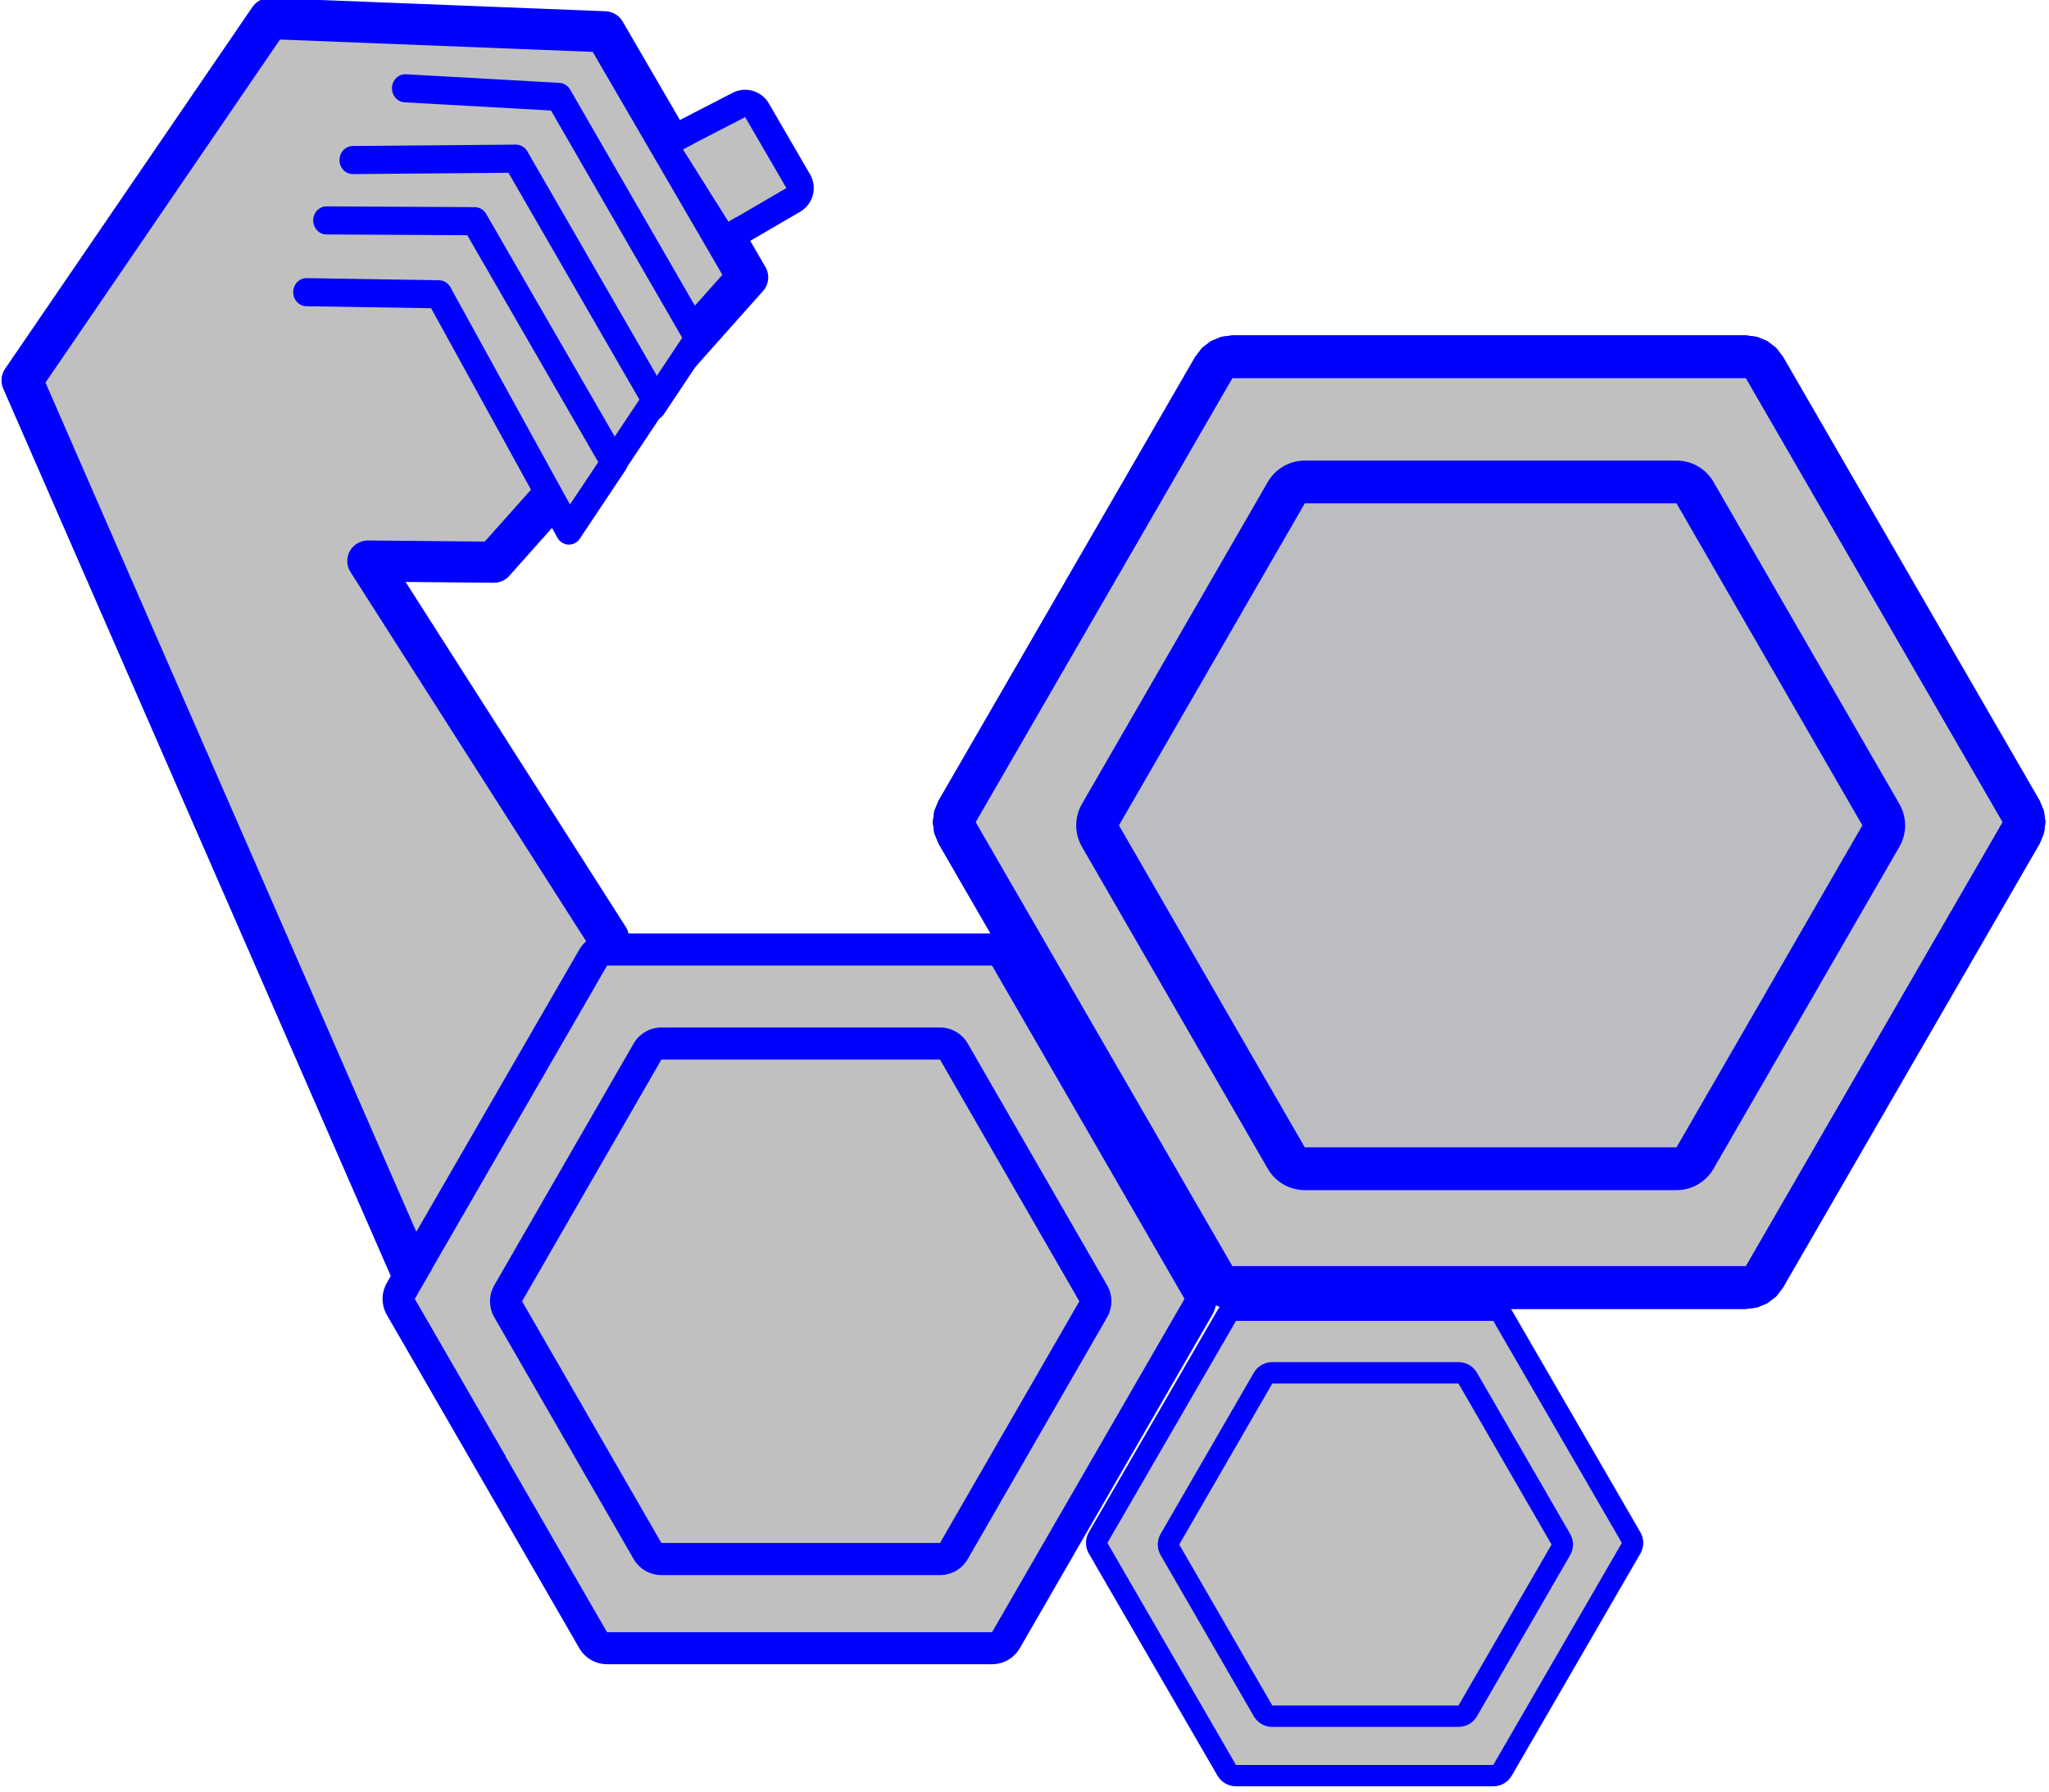 <?xml version="1.0" encoding="UTF-8" standalone="no"?>
<!DOCTYPE svg PUBLIC "-//W3C//DTD SVG 1.1//EN" "http://www.w3.org/Graphics/SVG/1.1/DTD/svg11.dtd">
<svg width="100%" height="100%" viewBox="0 0 623 545" version="1.1" xmlns="http://www.w3.org/2000/svg" xmlnsXlink="http://www.w3.org/1999/xlink" xmlSpace="preserve" xmlnsSerif="http://www.serif.com/" style="fill-rule:evenodd;clip-rule:evenodd;stroke-linecap:round;stroke-linejoin:round;stroke-miterlimit:1.5;">
    <g transform="matrix(1,0,0,1,-2234.94,-2528.8)">
        <g transform="matrix(1.737,0,0,1.179,0,0)">
            <g transform="matrix(0.576,0,0,0.848,826.865,1725.49)">
                <g transform="matrix(1,0,0,1,-120.264,-1034.06)">
                    <path d="M1066.72,1968.61L925.237,1644.32L1000.41,1534.25L1102.33,1538.28L1145.74,1612.97L1068.63,1699.63L1030.32,1699.27L1103.44,1813.95" style="fill:rgb(192,192,192);stroke:rgb(0,0,255);stroke-width:12.5px;"/>
                </g>
                <g transform="matrix(1,0,0,1,-120.264,-1034.06)">
                    <path d="M1126.03,1574.04L1144.98,1564.26L1157.49,1585.82L1139.88,1596.1L1126.03,1574.04Z" style="fill:rgb(192,192,192);"/>
                    <path d="M1145.24,1555.93L1145.57,1555.94L1145.89,1555.97L1146.21,1556.01L1146.53,1556.07L1146.85,1556.13L1147.17,1556.21L1147.48,1556.31L1147.79,1556.41L1148.09,1556.52L1148.39,1556.65L1148.68,1556.79L1148.97,1556.94L1149.25,1557.1L1149.53,1557.27L1149.8,1557.45L1150.06,1557.65L1150.32,1557.85L1150.56,1558.07L1150.8,1558.29L1151.03,1558.52L1151.25,1558.76L1151.46,1559.01L1151.65,1559.26L1151.85,1559.53L1152.02,1559.8L1152.19,1560.08L1164.69,1581.64L1164.85,1581.92L1164.99,1582.2L1165.13,1582.5L1165.25,1582.79L1165.36,1583.09L1165.46,1583.39L1165.54,1583.7L1165.62,1584.01L1165.68,1584.32L1165.73,1584.63L1165.77,1584.95L1165.8,1585.27L1165.82,1585.59L1165.82,1585.9L1165.81,1586.22L1165.79,1586.54L1165.75,1586.86L1165.71,1587.17L1165.65,1587.49L1165.58,1587.8L1165.5,1588.11L1165.41,1588.41L1165.3,1588.71L1165.18,1589.01L1165.06,1589.3L1164.92,1589.59L1164.77,1589.87L1164.61,1590.14L1164.44,1590.41L1164.26,1590.68L1164.07,1590.93L1163.87,1591.18L1163.66,1591.42L1163.44,1591.65L1163.21,1591.88L1162.98,1592.09L1162.73,1592.3L1162.48,1592.49L1162.22,1592.68L1161.96,1592.85L1161.69,1593.02L1144.08,1603.29L1143.8,1603.45L1143.52,1603.59L1143.23,1603.73L1142.93,1603.85L1142.63,1603.96L1142.33,1604.06L1142.02,1604.15L1141.71,1604.23L1141.39,1604.29L1141.08,1604.34L1140.76,1604.38L1140.44,1604.41L1140.12,1604.42L1139.8,1604.43L1139.48,1604.42L1139.16,1604.4L1138.84,1604.36L1138.52,1604.32L1138.21,1604.26L1137.9,1604.19L1137.59,1604.11L1137.28,1604.01L1136.98,1603.9L1136.68,1603.79L1136.39,1603.66L1136.1,1603.52L1135.82,1603.37L1135.54,1603.21L1135.27,1603.03L1135.01,1602.85L1134.75,1602.66L1134.5,1602.46L1134.26,1602.25L1134.03,1602.02L1133.8,1601.8L1133.59,1601.56L1133.38,1601.31L1133.19,1601.06L1133,1600.8L1132.83,1600.53L1118.97,1578.47L1118.81,1578.2L1118.65,1577.92L1118.51,1577.63L1118.38,1577.34L1118.25,1577.04L1118.14,1576.74L1118.05,1576.43L1117.96,1576.13L1117.89,1575.81L1117.82,1575.5L1117.77,1575.18L1117.74,1574.87L1117.71,1574.55L1117.7,1574.22L1117.7,1573.9L1117.71,1573.58L1117.73,1573.26L1117.77,1572.94L1117.82,1572.63L1117.88,1572.31L1117.95,1572L1118.03,1571.69L1118.13,1571.38L1118.24,1571.08L1118.36,1570.79L1118.49,1570.49L1118.63,1570.2L1118.78,1569.92L1118.95,1569.65L1119.12,1569.38L1119.31,1569.12L1119.5,1568.86L1119.7,1568.61L1119.92,1568.37L1120.14,1568.14L1120.37,1567.92L1120.61,1567.71L1120.86,1567.5L1121.12,1567.31L1121.38,1567.13L1121.65,1566.95L1121.92,1566.79L1122.21,1566.64L1141.16,1556.85L1141.45,1556.71L1141.75,1556.58L1142.05,1556.46L1142.36,1556.35L1142.67,1556.25L1142.98,1556.17L1143.3,1556.1L1143.62,1556.04L1143.94,1555.99L1144.27,1555.95L1144.59,1555.93L1144.91,1555.92L1145.24,1555.93ZM1126.03,1574.04L1139.88,1596.1L1157.49,1585.82L1144.98,1564.26L1126.03,1574.04Z" style="fill:rgb(0,0,255);"/>
                </g>
                <g transform="matrix(0.78,0,0,0.78,86.683,-1294.26)">
                    <g transform="matrix(7.19569e-17,0.409,-0.388,-2.39856e-17,1533.14,1537.16)">
                        <path d="M1933.06,1193.16L1941.25,1039.08L2171.51,899.104L2236.24,944.577" style="fill:rgb(192,192,192);stroke:rgb(0,0,255);stroke-width:26.79px;"/>
                    </g>
                    <g transform="matrix(7.19569e-17,0.409,-0.388,-2.39856e-17,1516.46,1561.25)">
                        <path d="M1942.58,1202.87L1941.25,1039.08L2171.51,899.104L2236.24,944.577" style="fill:rgb(192,192,192);stroke:rgb(0,0,255);stroke-width:26.79px;"/>
                    </g>
                    <g transform="matrix(7.19569e-17,0.409,-0.388,-2.39856e-17,1500.43,1585.64)">
                        <path d="M1940.5,1187.96L1941.25,1039.08L2171.51,899.104L2236.24,944.577L2157.76,990.051L2095.39,1026.2L2010.95,1075.13L2008.93,1208.02" style="fill:rgb(192,192,192);stroke:rgb(0,0,255);stroke-width:26.79px;"/>
                    </g>
                </g>
            </g>
            <g transform="matrix(0.3,0,0,0.441,1158.15,1309.19)">
                <g transform="matrix(9.93205e-17,0.564,-0.536,-3.31068e-17,1856.59,1572.73)">
                    <path d="M2171.51,899.104L2401.78,1039.08L2401.78,1319.04L2171.51,1459.02L1941.25,1319.04L1941.25,1039.08L2171.51,899.104Z" style="fill:rgb(192,192,192);"/>
                    <path d="M1919.19,1036.87L1919.49,1034.67L1919.99,1032.51L1920.68,1030.41L1921.55,1028.39L1922.61,1026.47L1923.83,1024.66L1925.21,1022.98L1926.74,1021.45L1928.4,1020.08L1930.17,1018.88L2160.43,878.899L2162.31,877.882L2164.27,877.057L2166.29,876.431L2168.36,876.011L2170.46,875.8L2172.57,875.8L2174.67,876.011L2176.74,876.431L2178.76,877.057L2180.72,877.882L2182.59,878.899L2412.86,1018.88L2414.63,1020.08L2416.29,1021.45L2417.81,1022.98L2419.19,1024.66L2420.42,1026.47L2421.47,1028.39L2422.35,1030.41L2423.04,1032.51L2423.53,1034.67L2423.83,1036.87L2423.93,1039.08L2423.93,1319.04L2423.83,1321.26L2423.53,1323.46L2423.04,1325.62L2422.35,1327.71L2421.47,1329.73L2420.42,1331.66L2419.19,1333.46L2417.81,1335.14L2416.29,1336.67L2414.63,1338.05L2412.86,1339.25L2182.59,1479.23L2180.72,1480.24L2178.76,1481.07L2176.74,1481.69L2174.67,1482.12L2172.57,1482.33L2170.46,1482.33L2168.36,1482.12L2166.29,1481.69L2164.27,1481.07L2162.31,1480.24L2160.43,1479.23L1930.17,1339.25L1928.4,1338.05L1926.74,1336.67L1925.21,1335.14L1923.83,1333.46L1922.61,1331.66L1921.55,1329.73L1920.68,1327.71L1919.99,1325.62L1919.49,1323.46L1919.19,1321.26L1919.09,1319.04L1919.09,1039.08L1919.19,1036.87ZM1941.25,1319.04L2171.51,1459.02L2401.78,1319.04L2401.78,1039.08L2171.51,899.104L1941.25,1039.08L1941.25,1319.04Z" style="fill:rgb(0,0,255);"/>
                </g>
                <g transform="matrix(7.19569e-17,0.409,-0.388,-2.39856e-17,1682.54,1910.25)">
                    <path d="M2171.51,899.104L2401.78,1039.08L2401.78,1319.04L2171.51,1459.02L1941.25,1319.04L1941.25,1039.08L2171.51,899.104Z" style="fill:rgb(192,192,192);"/>
                    <path d="M1910.76,1036.49L1911.06,1033.92L1911.55,1031.38L1912.24,1028.89L1913.11,1026.46L1914.17,1024.12L1915.4,1021.87L1916.8,1019.74L1918.36,1017.73L1920.06,1015.86L1921.91,1014.14L1923.88,1012.58L1925.96,1011.2L2156.22,871.216L2158.4,870.011L2160.67,868.995L2163,868.174L2165.39,867.553L2167.83,867.137L2170.28,866.928L2172.74,866.928L2175.2,867.137L2177.63,867.553L2180.02,868.174L2182.36,868.995L2184.62,870.011L2186.8,871.216L2417.07,1011.2L2419.15,1012.58L2421.12,1014.14L2422.96,1015.86L2424.67,1017.73L2426.23,1019.74L2427.63,1021.87L2428.86,1024.12L2429.91,1026.46L2430.79,1028.89L2431.47,1031.38L2431.96,1033.92L2432.26,1036.49L2432.36,1039.08L2432.36,1319.04L2432.26,1321.63L2431.96,1324.21L2431.47,1326.75L2430.79,1329.24L2429.91,1331.66L2428.86,1334.01L2427.63,1336.25L2426.23,1338.39L2424.67,1340.4L2422.96,1342.27L2421.12,1343.99L2419.15,1345.55L2417.07,1346.93L2186.8,1486.91L2184.62,1488.12L2182.36,1489.13L2180.02,1489.95L2177.63,1490.57L2175.2,1490.99L2172.74,1491.2L2170.28,1491.2L2167.83,1490.99L2165.39,1490.57L2163,1489.95L2160.67,1489.13L2158.4,1488.12L2156.22,1486.91L1925.96,1346.93L1923.88,1345.55L1921.91,1343.99L1920.06,1342.27L1918.36,1340.4L1916.8,1338.39L1915.4,1336.25L1914.17,1334.01L1913.11,1331.66L1912.24,1329.24L1911.55,1326.75L1911.06,1324.21L1910.76,1321.63L1910.66,1319.04L1910.66,1039.08L1910.76,1036.49ZM1941.25,1319.04L2171.51,1459.02L2401.78,1319.04L2401.78,1039.08L2171.51,899.104L1941.25,1039.08L1941.25,1319.04Z" style="fill:rgb(0,0,255);"/>
                </g>
            </g>
            <g transform="matrix(0.449,0,0,0.662,876.77,628.001)">
                <g transform="matrix(9.93205e-17,0.564,-0.536,-3.31068e-17,1856.59,1572.73)">
                    <path d="M2171.51,899.104L2401.78,1039.08L2401.78,1319.04L2171.51,1459.02L1941.25,1319.04L1941.25,1039.08L2171.51,899.104Z" style="fill:rgb(192,192,192);"/>
                    <path d="M1919.19,1036.87L1919.49,1034.67L1919.99,1032.51L1920.68,1030.41L1921.55,1028.39L1922.61,1026.47L1923.83,1024.66L1925.21,1022.98L1926.74,1021.45L1928.4,1020.08L1930.17,1018.88L2160.43,878.899L2162.31,877.882L2164.27,877.057L2166.29,876.431L2168.36,876.011L2170.46,875.8L2172.57,875.8L2174.67,876.011L2176.74,876.431L2178.76,877.057L2180.72,877.882L2182.59,878.899L2412.86,1018.88L2414.63,1020.08L2416.29,1021.45L2417.81,1022.98L2419.19,1024.66L2420.42,1026.47L2421.47,1028.39L2422.35,1030.41L2423.04,1032.51L2423.53,1034.67L2423.83,1036.87L2423.93,1039.08L2423.93,1319.04L2423.83,1321.26L2423.53,1323.46L2423.04,1325.62L2422.35,1327.71L2421.47,1329.73L2420.42,1331.66L2419.19,1333.46L2417.81,1335.14L2416.29,1336.67L2414.63,1338.05L2412.86,1339.25L2182.59,1479.23L2180.72,1480.24L2178.76,1481.07L2176.74,1481.69L2174.67,1482.12L2172.57,1482.33L2170.46,1482.33L2168.36,1482.12L2166.29,1481.69L2164.27,1481.07L2162.31,1480.24L2160.43,1479.23L1930.17,1339.25L1928.4,1338.05L1926.74,1336.67L1925.21,1335.14L1923.83,1333.46L1922.61,1331.66L1921.55,1329.73L1920.68,1327.71L1919.99,1325.62L1919.49,1323.46L1919.19,1321.26L1919.09,1319.04L1919.09,1039.08L1919.19,1036.87ZM1941.25,1319.04L2171.51,1459.02L2401.78,1319.04L2401.78,1039.08L2171.51,899.104L1941.25,1039.08L1941.25,1319.04Z" style="fill:rgb(0,0,255);"/>
                </g>
                <g transform="matrix(7.19569e-17,0.409,-0.388,-2.39856e-17,1682.54,1910.25)">
                    <path d="M2171.51,899.104L2401.78,1039.08L2401.78,1319.04L2171.51,1459.02L1941.25,1319.04L1941.25,1039.08L2171.51,899.104Z" style="fill:rgb(192,192,192);"/>
                    <path d="M1910.77,1036.49L1911.06,1033.92L1911.55,1031.38L1912.24,1028.89L1913.11,1026.46L1914.17,1024.12L1915.4,1021.87L1916.8,1019.74L1918.36,1017.73L1920.06,1015.86L1921.91,1014.14L1923.88,1012.58L1925.96,1011.2L2156.22,871.216L2158.4,870.011L2160.67,868.994L2163,868.173L2165.4,867.553L2167.83,867.137L2170.28,866.928L2172.74,866.928L2175.2,867.137L2177.63,867.553L2180.02,868.173L2182.36,868.994L2184.62,870.011L2186.8,871.216L2417.07,1011.2L2419.15,1012.58L2421.12,1014.14L2422.96,1015.86L2424.67,1017.73L2426.23,1019.74L2427.63,1021.87L2428.86,1024.12L2429.91,1026.46L2430.79,1028.89L2431.47,1031.38L2431.96,1033.92L2432.26,1036.49L2432.36,1039.08L2432.36,1319.04L2432.26,1321.63L2431.96,1324.21L2431.47,1326.75L2430.79,1329.24L2429.91,1331.66L2428.86,1334.01L2427.63,1336.25L2426.23,1338.39L2424.67,1340.4L2422.96,1342.27L2421.12,1343.99L2419.15,1345.54L2417.07,1346.93L2186.8,1486.91L2184.62,1488.12L2182.36,1489.13L2180.02,1489.95L2177.63,1490.57L2175.2,1490.99L2172.74,1491.2L2170.28,1491.2L2167.83,1490.99L2165.4,1490.57L2163,1489.95L2160.67,1489.13L2158.4,1488.12L2156.22,1486.91L1925.96,1346.93L1923.88,1345.54L1921.91,1343.99L1920.06,1342.27L1918.36,1340.4L1916.8,1338.39L1915.4,1336.25L1914.17,1334.01L1913.11,1331.66L1912.24,1329.24L1911.55,1326.75L1911.06,1324.21L1910.77,1321.63L1910.66,1319.04L1910.66,1039.08L1910.77,1036.49ZM1941.25,1319.04L2171.51,1459.02L2401.78,1319.04L2401.78,1039.08L2171.51,899.104L1941.25,1039.08L1941.25,1319.04Z" style="fill:rgb(0,0,255);"/>
                </g>
            </g>
            <g transform="matrix(0.599,0,0,0.882,813.783,-110.414)">
                <g transform="matrix(9.93205e-17,0.564,-0.536,-3.31068e-17,1856.59,1572.73)">
                    <path d="M2171.51,899.104L2401.78,1039.08L2401.78,1319.04L2171.51,1459.02L1941.25,1319.04L1941.25,1039.08L2171.51,899.104Z" style="fill:rgb(192,192,192);"/>
                    <path d="M1919.85,1033.05L1922.06,1027.42L1925.58,1022.59L1930.17,1018.88L2160.43,878.899L2165.78,876.569L2171.51,875.774L2177.25,876.569L2182.59,878.899L2412.86,1018.88L2417.45,1022.59L2420.97,1027.42L2423.18,1033.05L2423.93,1039.08L2423.93,1319.04L2423.18,1325.08L2420.97,1330.71L2417.45,1335.54L2412.86,1339.25L2182.59,1479.23L2177.25,1481.56L2171.51,1482.35L2165.78,1481.56L2160.43,1479.23L1930.17,1339.25L1925.58,1335.54L1922.06,1330.71L1919.85,1325.08L1919.09,1319.04L1919.09,1039.08L1919.85,1033.05ZM1941.25,1319.04L2171.51,1459.02L2401.78,1319.04L2401.78,1039.08L2171.51,899.104L1941.25,1039.08L1941.25,1319.04Z" style="fill:rgb(0,0,255);"/>
                </g>
                <g transform="matrix(7.19569e-17,0.409,-0.388,-2.39856e-17,1682.54,1910.25)">
                    <path d="M2171.51,899.104L2401.78,1039.08L2401.78,1319.04L2171.51,1459.02L1941.25,1319.04L1941.25,1039.08L2171.51,899.104Z" style="fill:rgb(187,189,192);"/>
                    <path d="M1910.76,1036.49L1911.06,1033.92L1911.55,1031.38L1912.24,1028.89L1913.11,1026.46L1914.17,1024.12L1915.4,1021.87L1916.8,1019.74L1918.36,1017.73L1920.06,1015.86L1921.91,1014.14L1923.88,1012.58L1925.96,1011.2L2156.22,871.216L2158.4,870.011L2160.67,868.995L2163,868.173L2165.4,867.553L2167.83,867.137L2170.28,866.928L2172.74,866.928L2175.2,867.137L2177.63,867.553L2180.02,868.173L2182.36,868.995L2184.62,870.011L2186.8,871.216L2417.07,1011.2L2419.15,1012.58L2421.12,1014.14L2422.96,1015.86L2424.67,1017.73L2426.23,1019.74L2427.63,1021.87L2428.86,1024.12L2429.91,1026.46L2430.79,1028.89L2431.47,1031.38L2431.96,1033.92L2432.26,1036.49L2432.36,1039.08L2432.36,1319.04L2432.26,1321.63L2431.96,1324.21L2431.47,1326.75L2430.79,1329.24L2429.91,1331.66L2428.86,1334.01L2427.63,1336.25L2426.23,1338.39L2424.67,1340.4L2422.96,1342.27L2421.12,1343.99L2419.15,1345.54L2417.07,1346.93L2186.8,1486.91L2184.62,1488.12L2182.36,1489.13L2180.02,1489.95L2177.63,1490.57L2175.2,1490.99L2172.74,1491.2L2170.28,1491.2L2167.83,1490.99L2165.4,1490.57L2163,1489.95L2160.67,1489.13L2158.4,1488.12L2156.22,1486.91L1925.96,1346.93L1923.88,1345.54L1921.91,1343.99L1920.06,1342.27L1918.36,1340.4L1916.8,1338.39L1915.4,1336.25L1914.17,1334.01L1913.11,1331.66L1912.24,1329.24L1911.55,1326.75L1911.06,1324.21L1910.76,1321.63L1910.66,1319.04L1910.66,1039.08L1910.76,1036.49ZM1941.25,1319.04L2171.51,1459.02L2401.78,1319.04L2401.78,1039.08L2171.51,899.104L1941.25,1039.08L1941.25,1319.04Z" style="fill:rgb(0,0,255);"/>
                </g>
            </g>
            <g transform="matrix(0.599,0,0,0.882,813.783,-110.414)">
                <g transform="matrix(9.93205e-17,0.564,-0.536,-3.31068e-17,1856.59,1572.73)">
                    <path d="M2171.51,899.104L2401.78,1039.08L2401.78,1319.04L2171.51,1459.02L1941.25,1319.04L1941.25,1039.08L2171.51,899.104Z" style="fill:rgb(192,192,192);"/>
                    <path d="M1919.85,1033.05L1922.06,1027.42L1925.58,1022.59L1930.17,1018.88L2160.43,878.899L2165.78,876.569L2171.51,875.774L2177.25,876.569L2182.59,878.899L2412.86,1018.88L2417.45,1022.59L2420.97,1027.42L2423.18,1033.05L2423.93,1039.08L2423.93,1319.04L2423.18,1325.08L2420.97,1330.71L2417.45,1335.54L2412.86,1339.25L2182.59,1479.23L2177.25,1481.56L2171.51,1482.35L2165.78,1481.56L2160.43,1479.23L1930.17,1339.25L1925.58,1335.54L1922.06,1330.71L1919.85,1325.08L1919.09,1319.04L1919.09,1039.08L1919.85,1033.05ZM1941.25,1319.04L2171.51,1459.02L2401.78,1319.04L2401.78,1039.08L2171.51,899.104L1941.25,1039.08L1941.25,1319.04Z" style="fill:rgb(0,0,255);"/>
                </g>
                <g transform="matrix(7.19569e-17,0.409,-0.388,-2.39856e-17,1682.54,1910.25)">
                    <path d="M2171.51,899.104L2401.78,1039.08L2401.78,1319.04L2171.51,1459.02L1941.25,1319.04L1941.25,1039.08L2171.51,899.104Z" style="fill:rgb(187,189,192);"/>
                    <path d="M1910.76,1036.49L1911.06,1033.92L1911.55,1031.38L1912.24,1028.89L1913.11,1026.46L1914.17,1024.12L1915.4,1021.87L1916.8,1019.74L1918.36,1017.73L1920.06,1015.86L1921.91,1014.14L1923.88,1012.58L1925.96,1011.2L2156.22,871.216L2158.4,870.011L2160.67,868.995L2163,868.173L2165.4,867.553L2167.83,867.137L2170.28,866.928L2172.74,866.928L2175.2,867.137L2177.63,867.553L2180.02,868.173L2182.36,868.995L2184.62,870.011L2186.8,871.216L2417.07,1011.2L2419.15,1012.58L2421.12,1014.14L2422.96,1015.86L2424.67,1017.73L2426.23,1019.74L2427.63,1021.87L2428.86,1024.12L2429.91,1026.46L2430.79,1028.89L2431.47,1031.38L2431.96,1033.92L2432.26,1036.49L2432.36,1039.08L2432.36,1319.04L2432.26,1321.63L2431.96,1324.21L2431.47,1326.75L2430.79,1329.24L2429.91,1331.66L2428.86,1334.01L2427.63,1336.25L2426.23,1338.39L2424.67,1340.4L2422.96,1342.27L2421.12,1343.99L2419.15,1345.54L2417.07,1346.93L2186.8,1486.91L2184.62,1488.12L2182.36,1489.13L2180.02,1489.95L2177.63,1490.57L2175.2,1490.99L2172.74,1491.2L2170.28,1491.2L2167.83,1490.99L2165.4,1490.57L2163,1489.95L2160.67,1489.13L2158.4,1488.12L2156.22,1486.91L1925.96,1346.93L1923.88,1345.54L1921.91,1343.99L1920.06,1342.27L1918.36,1340.4L1916.8,1338.39L1915.4,1336.25L1914.17,1334.01L1913.11,1331.66L1912.24,1329.24L1911.55,1326.75L1911.06,1324.21L1910.76,1321.63L1910.66,1319.04L1910.66,1039.08L1910.76,1036.49ZM1941.25,1319.04L2171.51,1459.02L2401.78,1319.04L2401.78,1039.08L2171.51,899.104L1941.25,1039.08L1941.25,1319.04Z" style="fill:rgb(0,0,255);"/>
                </g>
            </g>
        </g>
    </g>
</svg>
